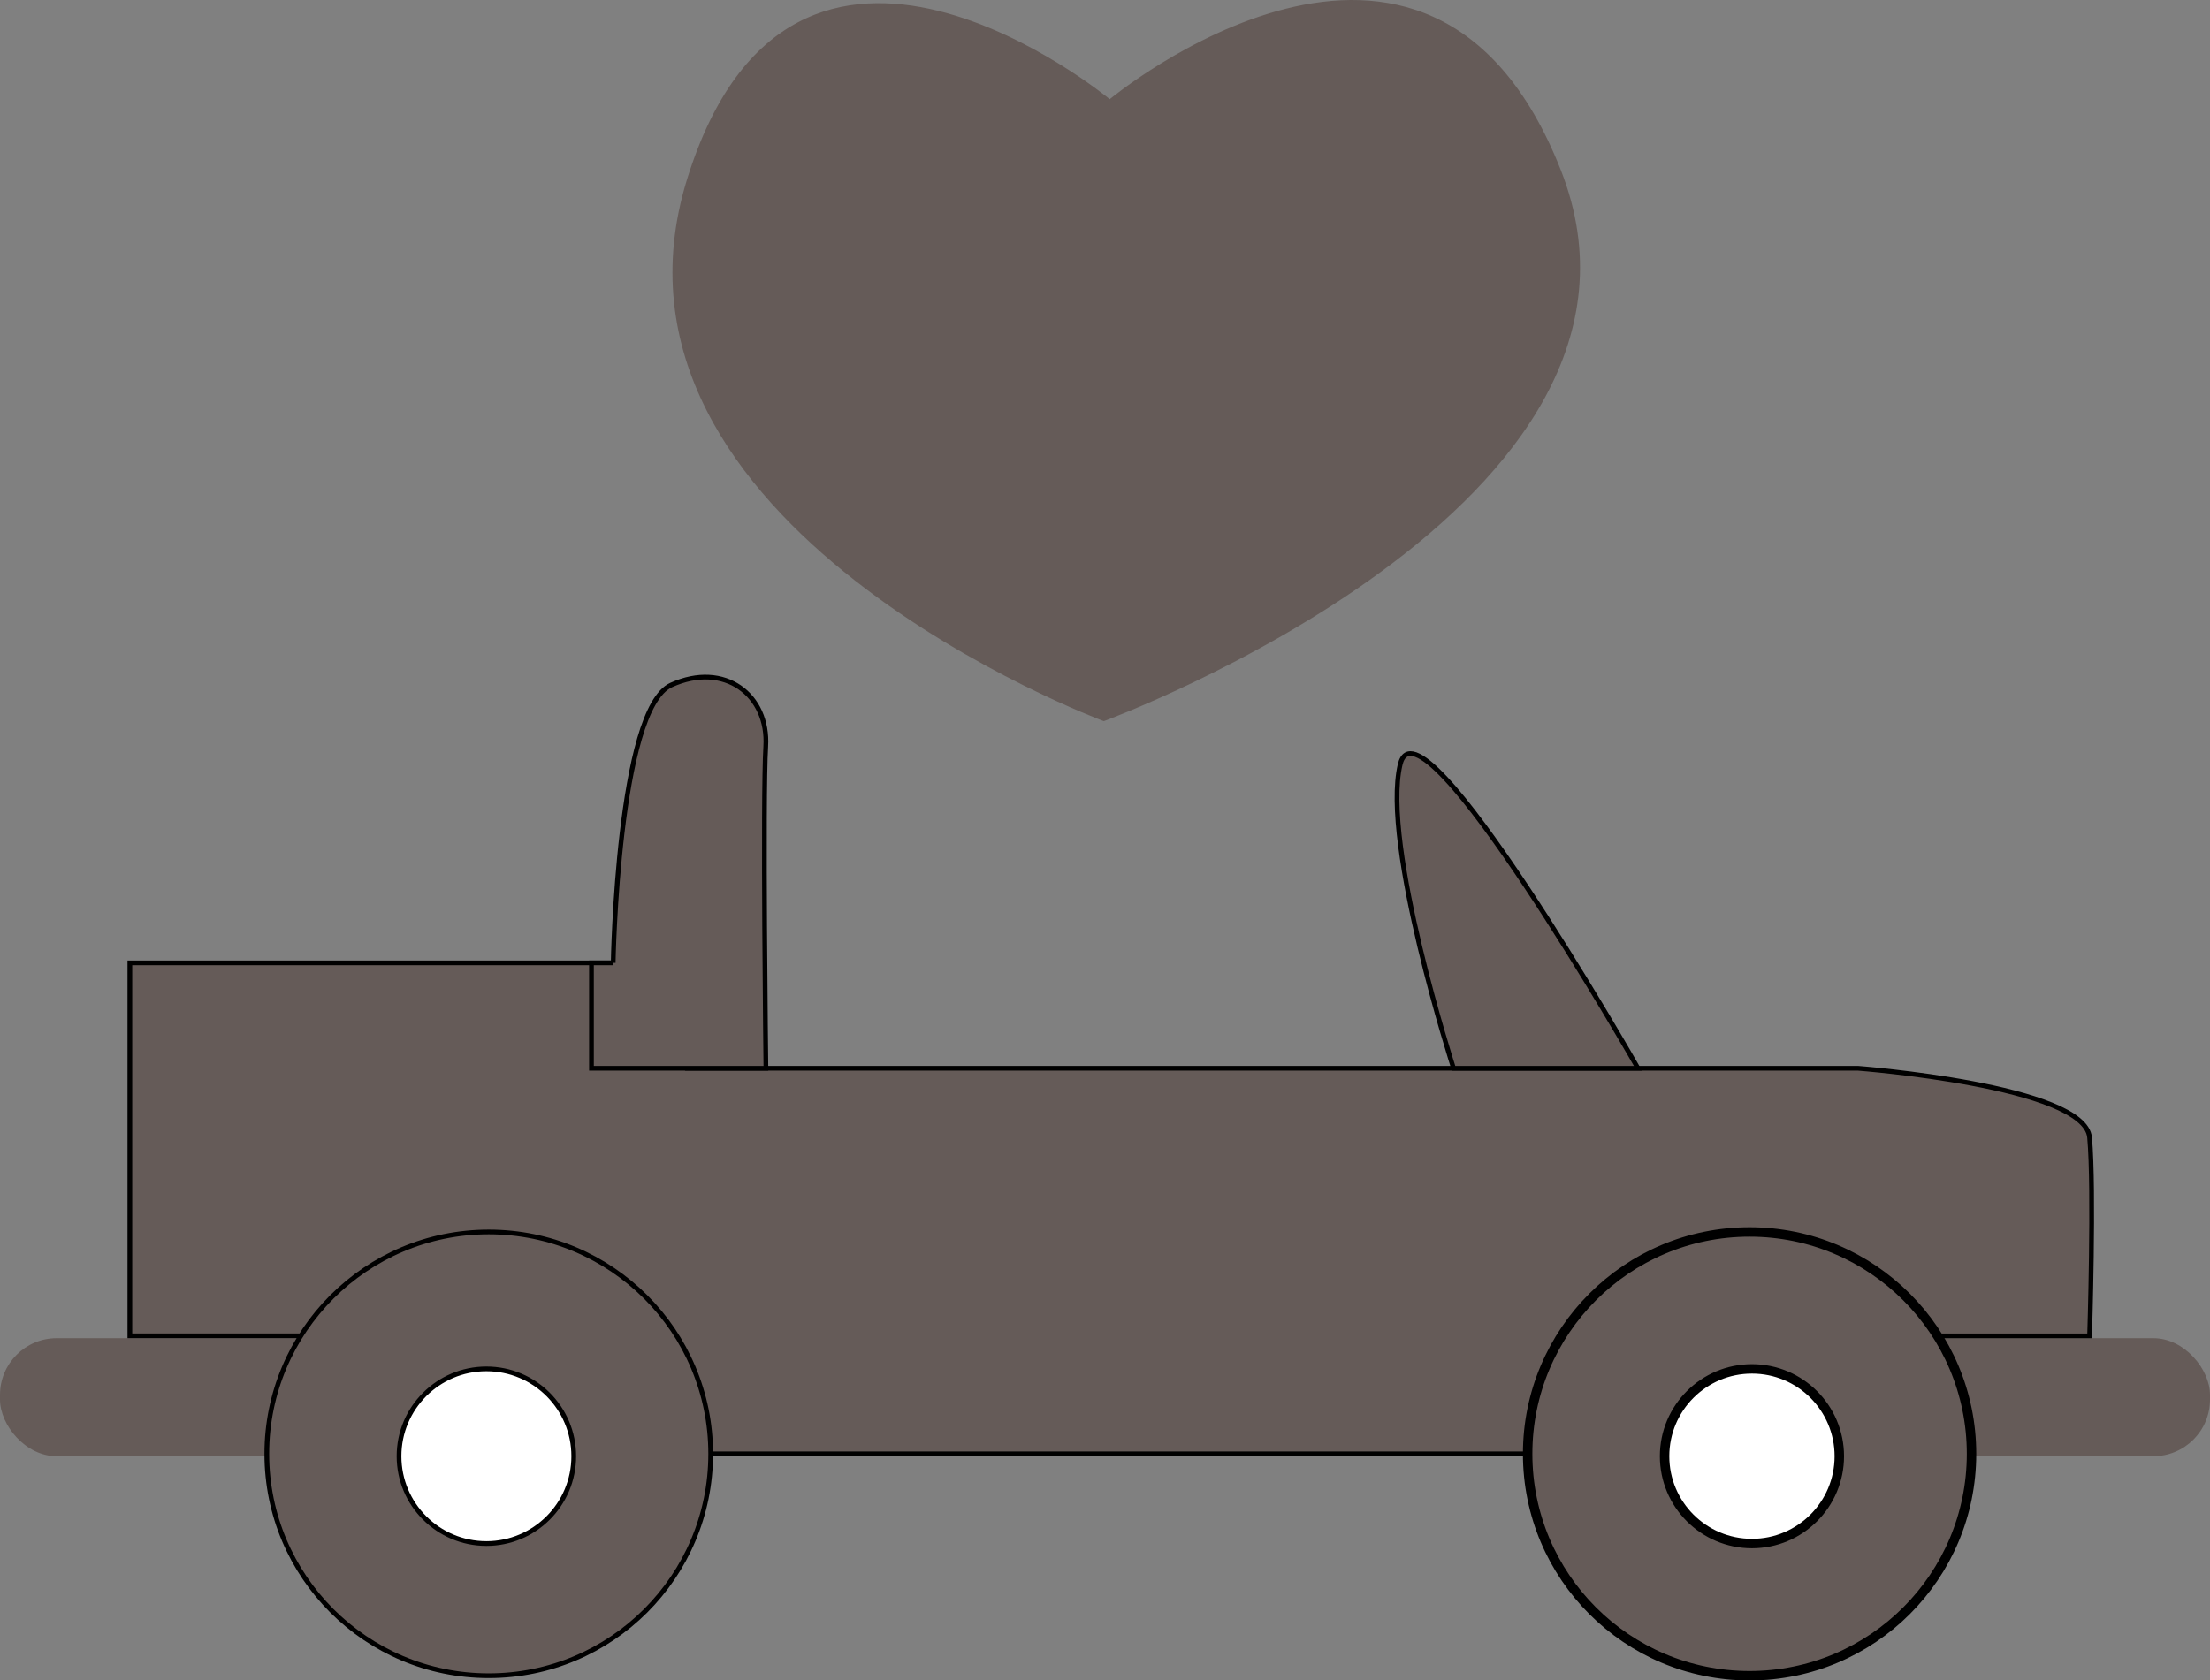 <svg id="Capa_2" data-name="Capa 2" xmlns="http://www.w3.org/2000/svg" viewBox="0 0 468 355.96"><rect x="0" y="0" width="468" height="355.96" fill="#808080" stroke="none"/><defs><style>.cls-1{stroke:#000;stroke-miterlimit:10;fill:#655b58}.cls-5{fill:#655b58;stroke-width:0}</style></defs><g id="Despedida2"><rect class="cls-5" y="283.46" width="468" height="25" rx="12" ry="12"/><path class="cls-5" d="M233.75 152.76s-111.1-41.16-88.25-114.8C168-34.54 235 21.01 235 21.01s67.5-56.05 95.5 14.95-96.75 116.8-96.75 116.8z"/><path class="cls-1" d="M44.5 203.96h85.35l15.52 22.33H393.5s48 3.67 49 14.67 0 42.01 0 42.01h-32.31l-85.69 24.99H68.57l-.07-25h-41v-79h17z"/><circle class="cls-1" cx="103.5" cy="307.96" r="47"/><circle cx="103" cy="308.46" r="18.5" style="fill:#fff;stroke:#000;stroke-miterlimit:10"/><circle cx="370.5" cy="307.96" r="47" style="stroke-width:2px;fill:#655b58;stroke:#000;stroke-miterlimit:10"/><circle cx="371" cy="308.46" r="18.5" style="stroke-width:2px;fill:#fff;stroke:#000;stroke-miterlimit:10"/><path class="cls-1" d="M129.85 203.96s.94-53.72 12.29-58.86 20.69 2.18 20.02 13.02.03 68.17.03 68.17h-36.94v-22.33h4.6zM307.81 226.29s-15.31-47.33-11.31-64.33 50.37 64.33 50.37 64.33h-39.06z"/></g></svg>